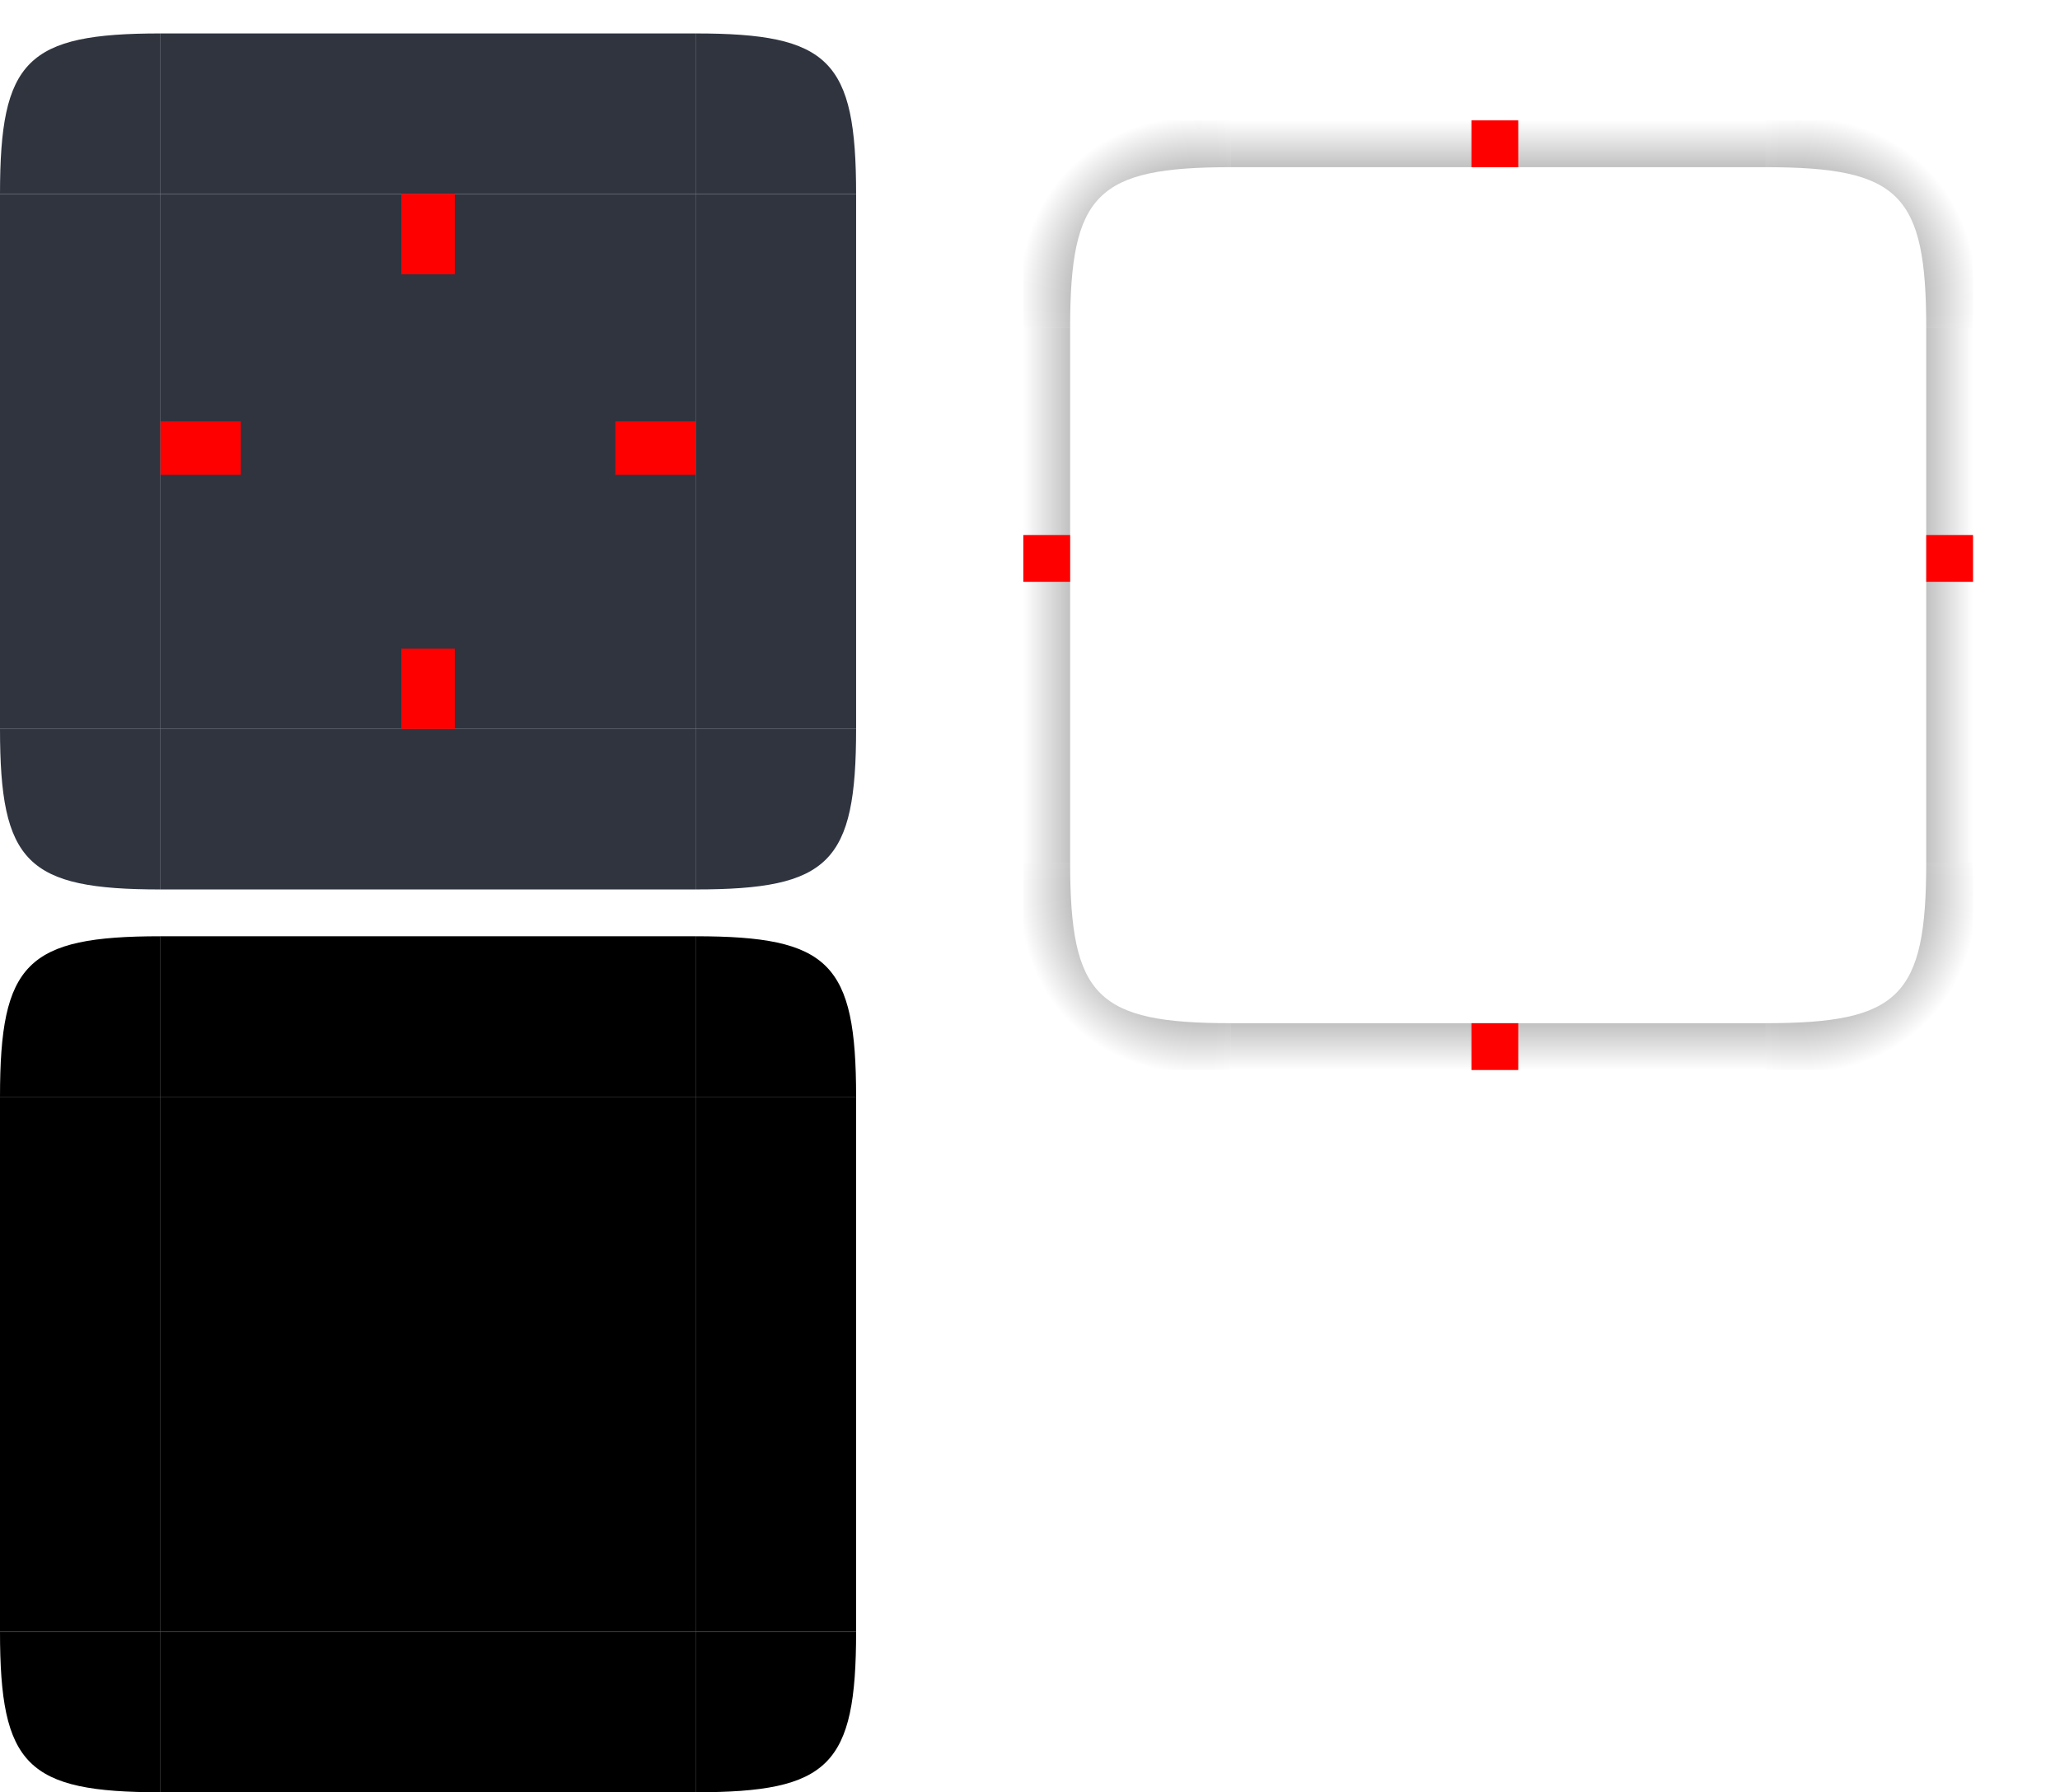 <?xml version="1.0" encoding="UTF-8" standalone="no"?>
<svg
   id="svg129"
   width="308"
   height="268"
   version="1"
   sodipodi:docname="background.svg"
   inkscape:version="1.1 (c68e22c387, 2021-05-23)"
   xmlns:inkscape="http://www.inkscape.org/namespaces/inkscape"
   xmlns:sodipodi="http://sodipodi.sourceforge.net/DTD/sodipodi-0.dtd"
   xmlns:xlink="http://www.w3.org/1999/xlink"
   xmlns="http://www.w3.org/2000/svg"
   xmlns:svg="http://www.w3.org/2000/svg"
   xmlns:rdf="http://www.w3.org/1999/02/22-rdf-syntax-ns#"
   xmlns:cc="http://creativecommons.org/ns#"
   xmlns:dc="http://purl.org/dc/elements/1.1/">
  <sodipodi:namedview
     inkscape:document-rotation="0"
     pagecolor="#ffffff"
     bordercolor="#666666"
     borderopacity="1"
     objecttolerance="10"
     gridtolerance="10"
     guidetolerance="10"
     inkscape:pageopacity="0"
     inkscape:pageshadow="2"
     inkscape:window-width="1366"
     inkscape:window-height="714"
     id="namedview62"
     showgrid="false"
     inkscape:zoom="1.721262"
     inkscape:cx="114.16042"
     inkscape:cy="107.76976"
     inkscape:window-x="0"
     inkscape:window-y="30"
     inkscape:window-maximized="1"
     inkscape:current-layer="svg129"
     inkscape:pagecheckerboard="0" />
  <defs
     id="defs15">
    <linearGradient
       id="linearGradient993">
      <stop
         id="stop989"
         style="stop-color:#000000;stop-opacity:1"
         offset="0" />
      <stop
         id="stop991"
         style="stop-color:#000000;stop-opacity:0"
         offset="1" />
    </linearGradient>
    <linearGradient
       id="linearGradient985">
      <stop
         id="stop981"
         style="stop-color:#000000;stop-opacity:1"
         offset="0" />
      <stop
         id="stop983"
         style="stop-color:#000000;stop-opacity:0"
         offset="1" />
    </linearGradient>
    <radialGradient
       id="radialGradient987"
       cx="129.71"
       cy="144.271"
       r="11"
       fx="129.71"
       fy="144.271"
       gradientTransform="matrix(1.864,-1.864,2.182,2.182,-372.577,-23.969)"
       gradientUnits="userSpaceOnUse"
       xlink:href="#linearGradient985" />
    <linearGradient
       id="linearGradient995"
       x1="148"
       x2="148"
       y1="143"
       y2="128.5"
       gradientTransform="matrix(2,0,0,2,-74,-239)"
       gradientUnits="userSpaceOnUse"
       xlink:href="#linearGradient993" />
    <linearGradient
       id="linearGradient1003"
       x1="148"
       x2="148"
       y1="143"
       y2="128.5"
       gradientTransform="matrix(0,2,-2,0,552,-209)"
       gradientUnits="userSpaceOnUse"
       xlink:href="#linearGradient993" />
    <linearGradient
       id="linearGradient1007"
       x1="148"
       x2="148"
       y1="143"
       y2="128.5"
       gradientTransform="matrix(0,2,2,0,-104,-209)"
       gradientUnits="userSpaceOnUse"
       xlink:href="#linearGradient993" />
    <linearGradient
       id="linearGradient1022"
       x1="148"
       x2="148"
       y1="143"
       y2="128.5"
       gradientTransform="matrix(2,0,0,-2,-74,417)"
       gradientUnits="userSpaceOnUse"
       xlink:href="#linearGradient993" />
    <radialGradient
       id="radialGradient876"
       cx="129.71"
       cy="144.271"
       r="11"
       fx="129.71"
       fy="144.271"
       gradientTransform="matrix(-1.864,-1.864,-2.182,2.182,820.577,-23.969)"
       gradientUnits="userSpaceOnUse"
       xlink:href="#linearGradient985" />
    <radialGradient
       id="radialGradient882"
       cx="129.71"
       cy="144.271"
       r="11"
       fx="129.71"
       fy="144.271"
       gradientTransform="matrix(1.864,1.864,2.182,-2.182,-372.577,201.969)"
       gradientUnits="userSpaceOnUse"
       xlink:href="#linearGradient985" />
    <radialGradient
       id="radialGradient884"
       cx="129.71"
       cy="144.271"
       r="11"
       fx="129.71"
       fy="144.271"
       gradientTransform="matrix(-1.864,1.864,-2.182,-2.182,820.577,201.969)"
       gradientUnits="userSpaceOnUse"
       xlink:href="#linearGradient985" />
  </defs>
  <rect
     id="hint-tile-center"
     style="opacity:1;fill:#ff0000"
     width="7"
     height="7"
     x="0"
     y="-7" />
  <path
     id="topright"
     style="opacity:1;fill:#2f343f;fill-opacity:1"
     d="m 104,5.001 v 24 h 24 C 128,9 124,5.001 104,5.001 Z" />
  <rect
     id="top"
     style="opacity:1;fill:#2f343f;fill-opacity:1"
     width="80"
     height="24"
     x="24"
     y="5" />
  <rect
     id="center"
     style="opacity:1;fill:#2f343f;fill-opacity:1"
     width="80"
     height="80"
     x="24"
     y="29" />
  <path
     id="topleft"
     style="opacity:1;fill:#2f343f;fill-opacity:1"
     d="M 24,5 V 29 H 0 C 0,9 4,5 24,5 Z" />
  <path
     id="bottomright"
     style="opacity:1;fill:#2f343f;fill-opacity:1"
     d="m 104,132.999 v -24 h 24 c 0,20.001 -4,24 -24,24 z" />
  <rect
     id="bottom"
     style="opacity:1;fill:#2f343f;fill-opacity:1"
     width="80"
     height="24"
     x="24"
     y="-133"
     transform="scale(1,-1)" />
  <path
     id="bottomleft"
     style="opacity:1;fill:#2f343f;fill-opacity:1"
     d="M 24,133 V 109 H 1.7081479e-5 C 1.7081479e-5,129 4,133 24,133 Z" />
  <rect
     id="left"
     style="opacity:1;fill:#2f343f;fill-opacity:1"
     width="80"
     height="24"
     x="29"
     y="-24"
     transform="rotate(90)" />
  <rect
     id="right"
     style="opacity:1;fill:#2f343f;fill-opacity:1"
     width="80"
     height="24"
     x="29"
     y="-128"
     transform="rotate(90)" />
  <rect
     id="hint-top-margin"
     style="opacity:1;fill:#ff0000"
     width="8"
     height="12"
     x="60"
     y="29" />
  <rect
     id="hint-left-margin"
     style="opacity:1;fill:#ff0000"
     width="12"
     height="8"
     x="24"
     y="63" />
  <rect
     id="hint-right-margin"
     style="opacity:1;fill:#ff0000"
     width="12"
     height="8"
     x="92"
     y="63" />
  <rect
     id="hint-bottom-margin"
     style="opacity:1;fill:#ff0000"
     width="8"
     height="12"
     x="60"
     y="97" />
  <path
     id="mask-topright"
     style="opacity:1"
     d="m 104,140.001 v 24 h 24 C 128,144 124,140.001 104,140.001 Z" />
  <rect
     id="mask-top"
     style="opacity:1"
     width="80"
     height="24"
     x="24"
     y="140" />
  <rect
     id="mask-center"
     style="opacity:1"
     width="80"
     height="80"
     x="24"
     y="164" />
  <path
     id="mask-topleft"
     style="opacity:1"
     d="m 24,140 v 24 H 0 C 0,144 4,140 24,140 Z" />
  <path
     id="mask-bottomright"
     style="opacity:1"
     d="m 104,267.999 v -24 h 24 c 0,20.001 -4,24 -24,24 z" />
  <rect
     id="mask-bottom"
     style="opacity:1"
     width="80"
     height="24"
     x="24"
     y="-268"
     transform="scale(1,-1)" />
  <path
     id="mask-bottomleft"
     style="opacity:1"
     d="M 24,268 V 244 H 0 c 0,20 4,24 24,24 z" />
  <rect
     id="mask-left"
     style="opacity:1"
     width="80"
     height="24"
     x="164"
     y="-24"
     transform="rotate(90)" />
  <rect
     id="mask-right"
     style="opacity:1"
     width="80"
     height="24"
     x="164"
     y="-128"
     transform="rotate(90)" />
  <path
     id="shadow-topleft"
     style="opacity:1;fill:url(#radialGradient987)"
     d="M 153,18 V 49 h 7 c 0,-20 4,-24 24,-24 v -7 z" />
  <g
     id="shadow-top">
    <path
       id="rect1029"
       style="opacity:0.001"
       d="m 184,18 h 80 v 31 h -80 z" />
    <path
       id="rect953"
       style="opacity:1;fill:url(#linearGradient995)"
       d="m 184,18 v 7 h 80 v -7 z" />
  </g>
  <g
     id="shadow-right">
    <path
       id="rect1037"
       style="opacity:0.001"
       transform="rotate(90)"
       d="m 49,-295 h 80 v 31 H 49 Z" />
    <path
       id="path999"
       style="opacity:1;fill:url(#linearGradient1003)"
       d="M 288,49 V 129 h 7 V 49 Z" />
  </g>
  <g
     id="shadow-left">
    <path
       id="rect1039"
       style="opacity:0.001"
       transform="rotate(90)"
       d="m 49,-184 h 80 v 31 H 49 Z" />
    <path
       id="path1005"
       style="opacity:1;fill:url(#linearGradient1007)"
       d="M 153,49 V 129 h 7 V 49 Z" />
  </g>
  <g
     id="shadow-bottom">
    <path
       id="rect1031"
       style="opacity:0.001"
       d="m 184,129 h 80 v 31 h -80 z" />
    <path
       id="path1011"
       style="opacity:1;fill:url(#linearGradient1022)"
       d="m 184,153 v 7 h 80 v -7 z" />
  </g>
  <rect
     id="shadow-hint-right-margin"
     style="opacity:1;fill:#ff0000"
     width="7"
     height="7"
     x="288"
     y="80" />
  <rect
     id="shadow-hint-bottom-margin"
     style="opacity:1;fill:#ff0000"
     width="7"
     height="7"
     x="220"
     y="153" />
  <rect
     id="shadow-hint-left-margin"
     style="opacity:1;fill:#ff0000"
     width="7"
     height="7"
     x="153"
     y="80" />
  <rect
     id="shadow-hint-top-margin"
     style="opacity:1;fill:#ff0000"
     width="7"
     height="7"
     x="220"
     y="18" />
  <rect
     id="shadow-center"
     style="opacity:0.001"
     width="80"
     height="80"
     x="184"
     y="49" />
  <path
     id="shadow-topright"
     style="opacity:1;fill:url(#radialGradient876)"
     d="M 295,18 V 49 h -7 c 0,-20 -4,-24 -24,-24 v -7 z" />
  <path
     id="shadow-bottomleft"
     style="opacity:1;fill:url(#radialGradient882)"
     d="m 153,160 v -31 h 7 c 0,20 4,24 24,24 v 7 z" />
  <path
     id="shadow-bottomright"
     style="opacity:1;fill:url(#radialGradient884)"
     d="m 295,160 v -31 h -7 c 0,20 -4,24 -24,24 v 7 z" />
</svg>

